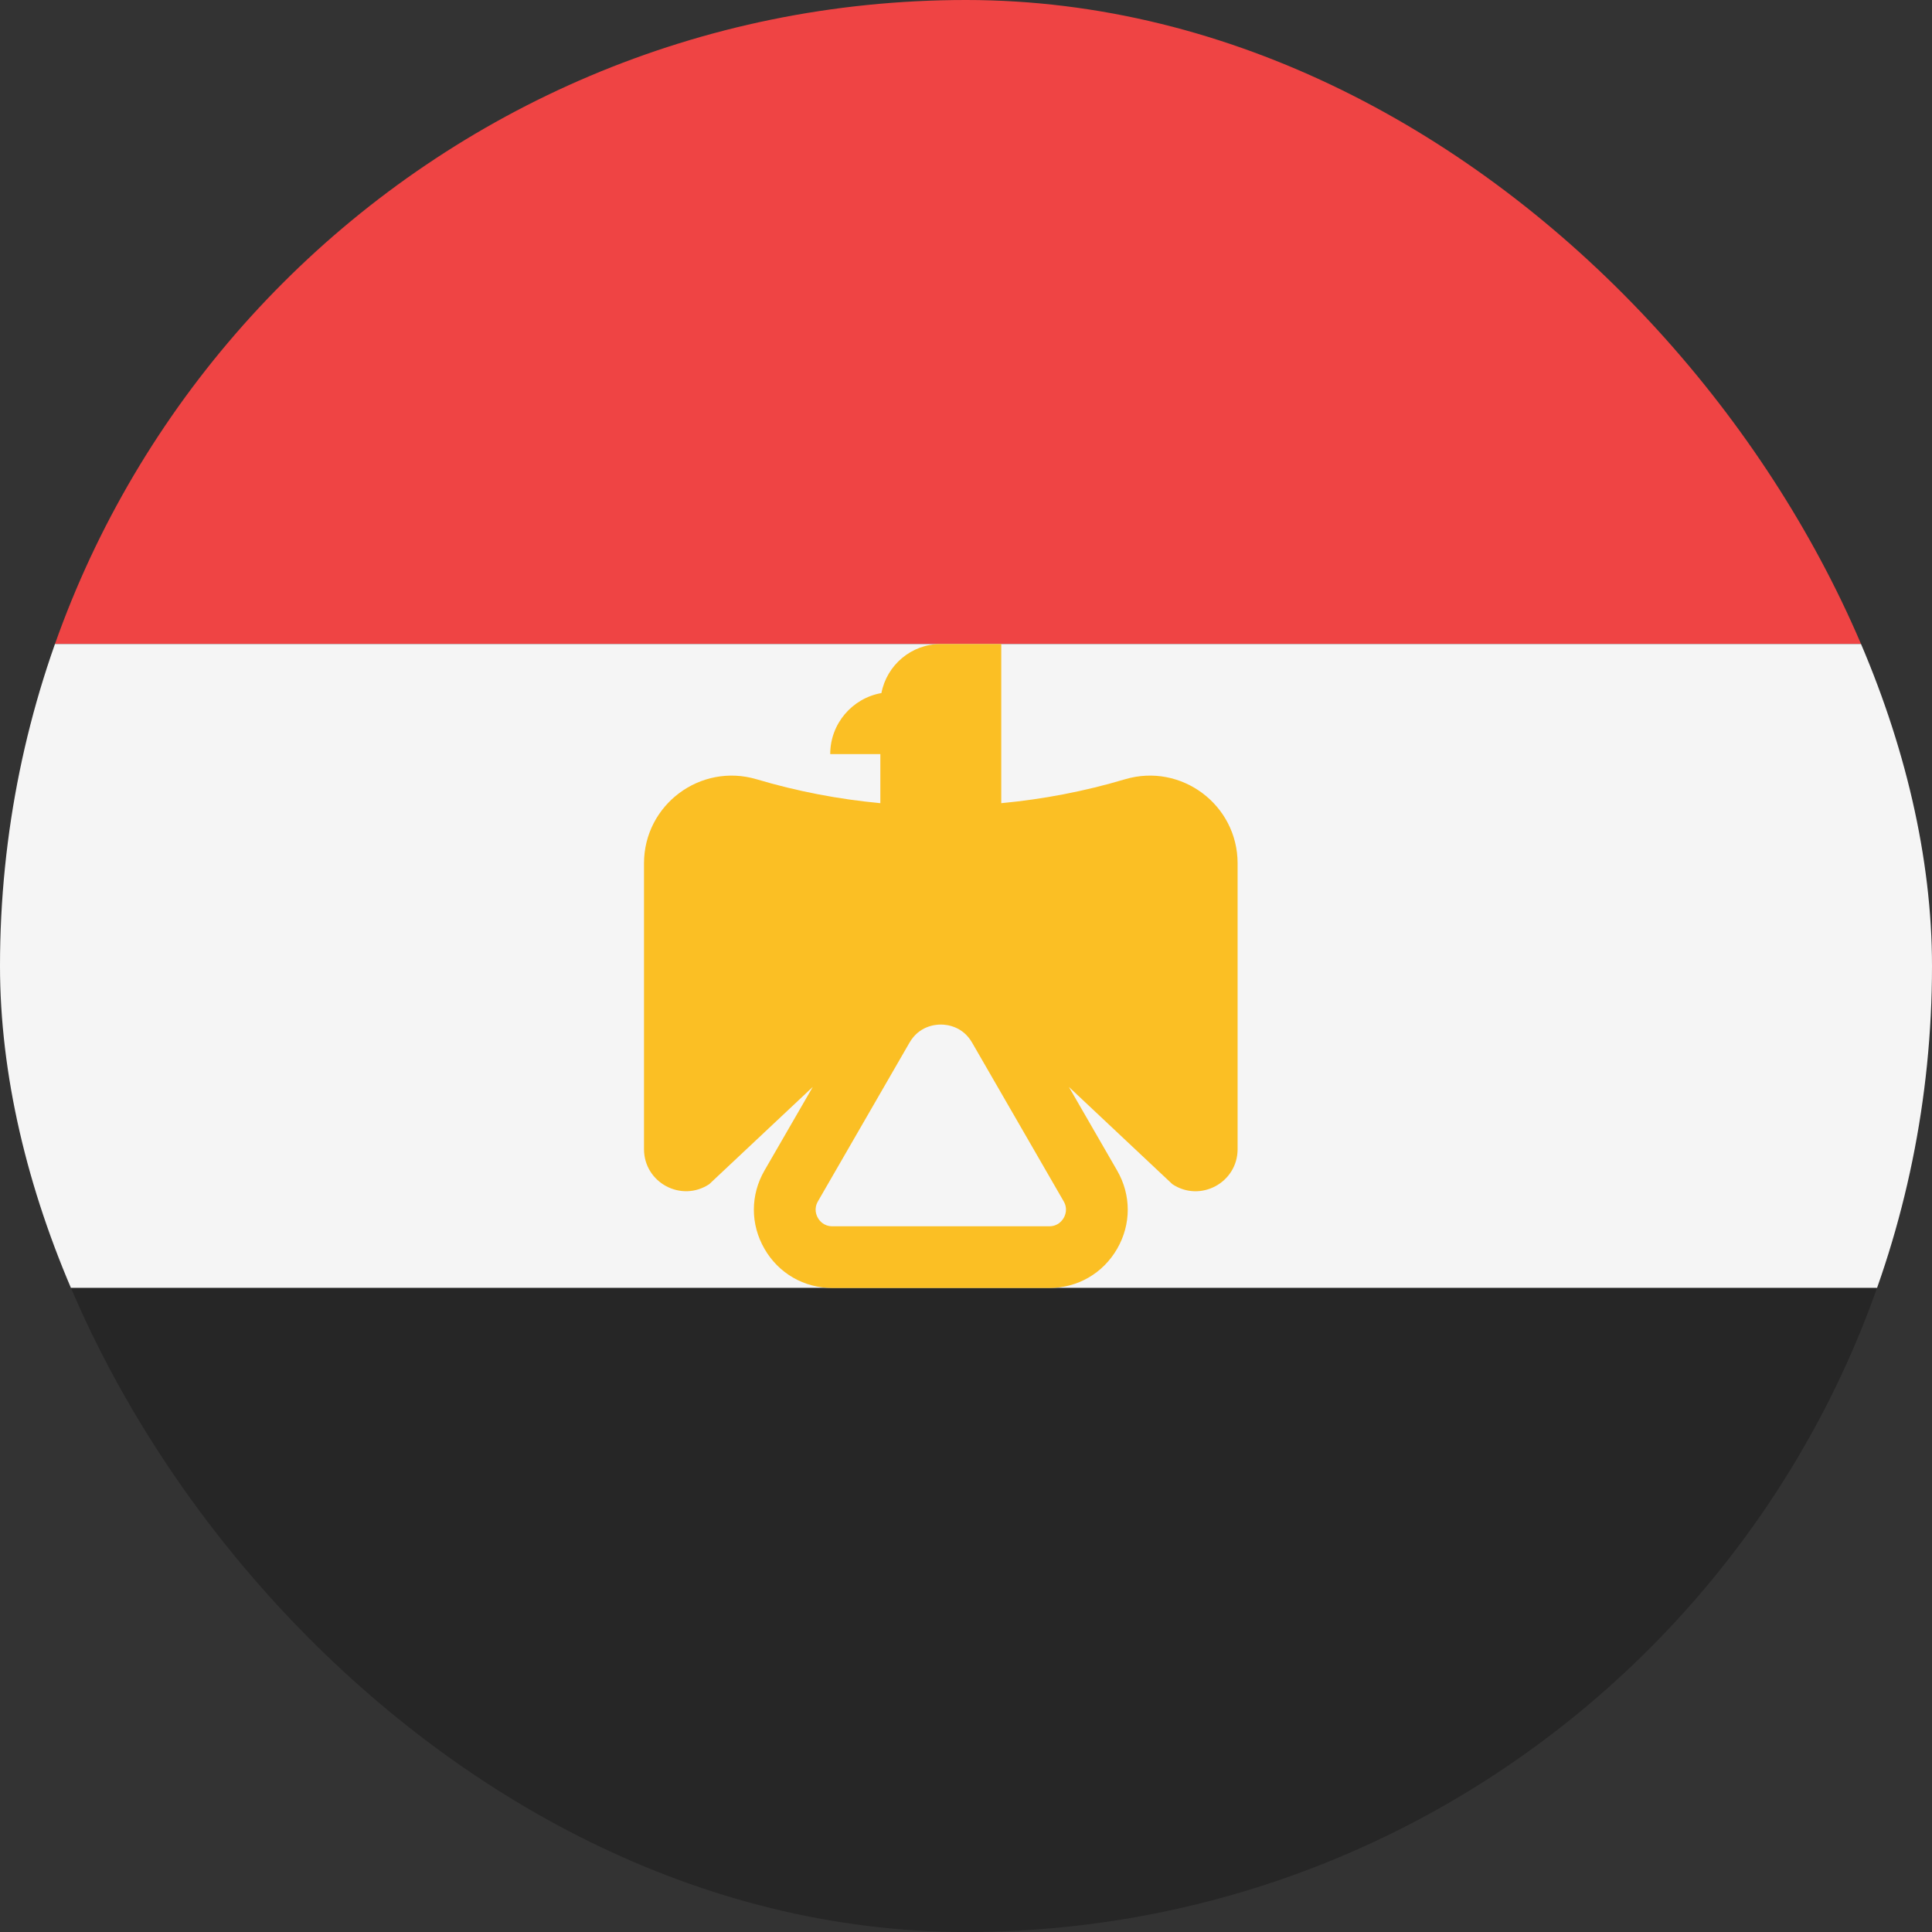 <svg width="36" height="36" viewBox="0 0 36 36" fill="none" xmlns="http://www.w3.org/2000/svg">
<rect x="0" y="0" width="36" height="36" fill="#333333" stroke="none"/>
<g clip-path="url(#clip0_92_1201)">
<path d="M0 0H36V12H0V0Z" fill="#EF4444"/>
<path d="M0 12H36V24H0V12Z" fill="#F5F5F5"/>
<path d="M0 24H36V36H0V24Z" fill="#262626"/>
<path d="M20.961 14.521C20.206 14.746 19.434 14.893 18.657 14.966V12H17.53C16.981 12 16.524 12.393 16.424 12.914C15.882 13.01 15.47 13.482 15.47 14.052H16.404V14.966C15.627 14.893 14.855 14.746 14.1 14.521C13.052 14.21 12 14.995 12 16.088V21.412C12 22.037 12.695 22.41 13.216 22.065L15.145 20.253L14.245 21.811C13.981 22.268 13.981 22.813 14.245 23.27C14.508 23.727 14.981 24 15.509 24H19.552C20.08 24 20.552 23.727 20.816 23.27C21.08 22.813 21.08 22.268 20.816 21.811L19.917 20.253L21.845 22.065C22.365 22.411 23.061 22.038 23.061 21.412V16.088C23.061 14.995 22.009 14.21 20.961 14.521V14.521ZM19.82 22.695C19.793 22.742 19.714 22.85 19.552 22.85H15.509C15.347 22.85 15.267 22.742 15.241 22.695C15.213 22.648 15.16 22.525 15.241 22.385L16.948 19.427C17.123 19.124 17.414 19.091 17.53 19.091C17.647 19.091 17.938 19.124 18.113 19.427L19.82 22.385C19.901 22.524 19.848 22.648 19.82 22.695Z" fill="#FBBF24"/>
</g>
<defs>
<clipPath id="clip0_92_1201">
<rect width="36" height="36" rx="18" fill="white"/>
</clipPath>
</defs>
</svg>
